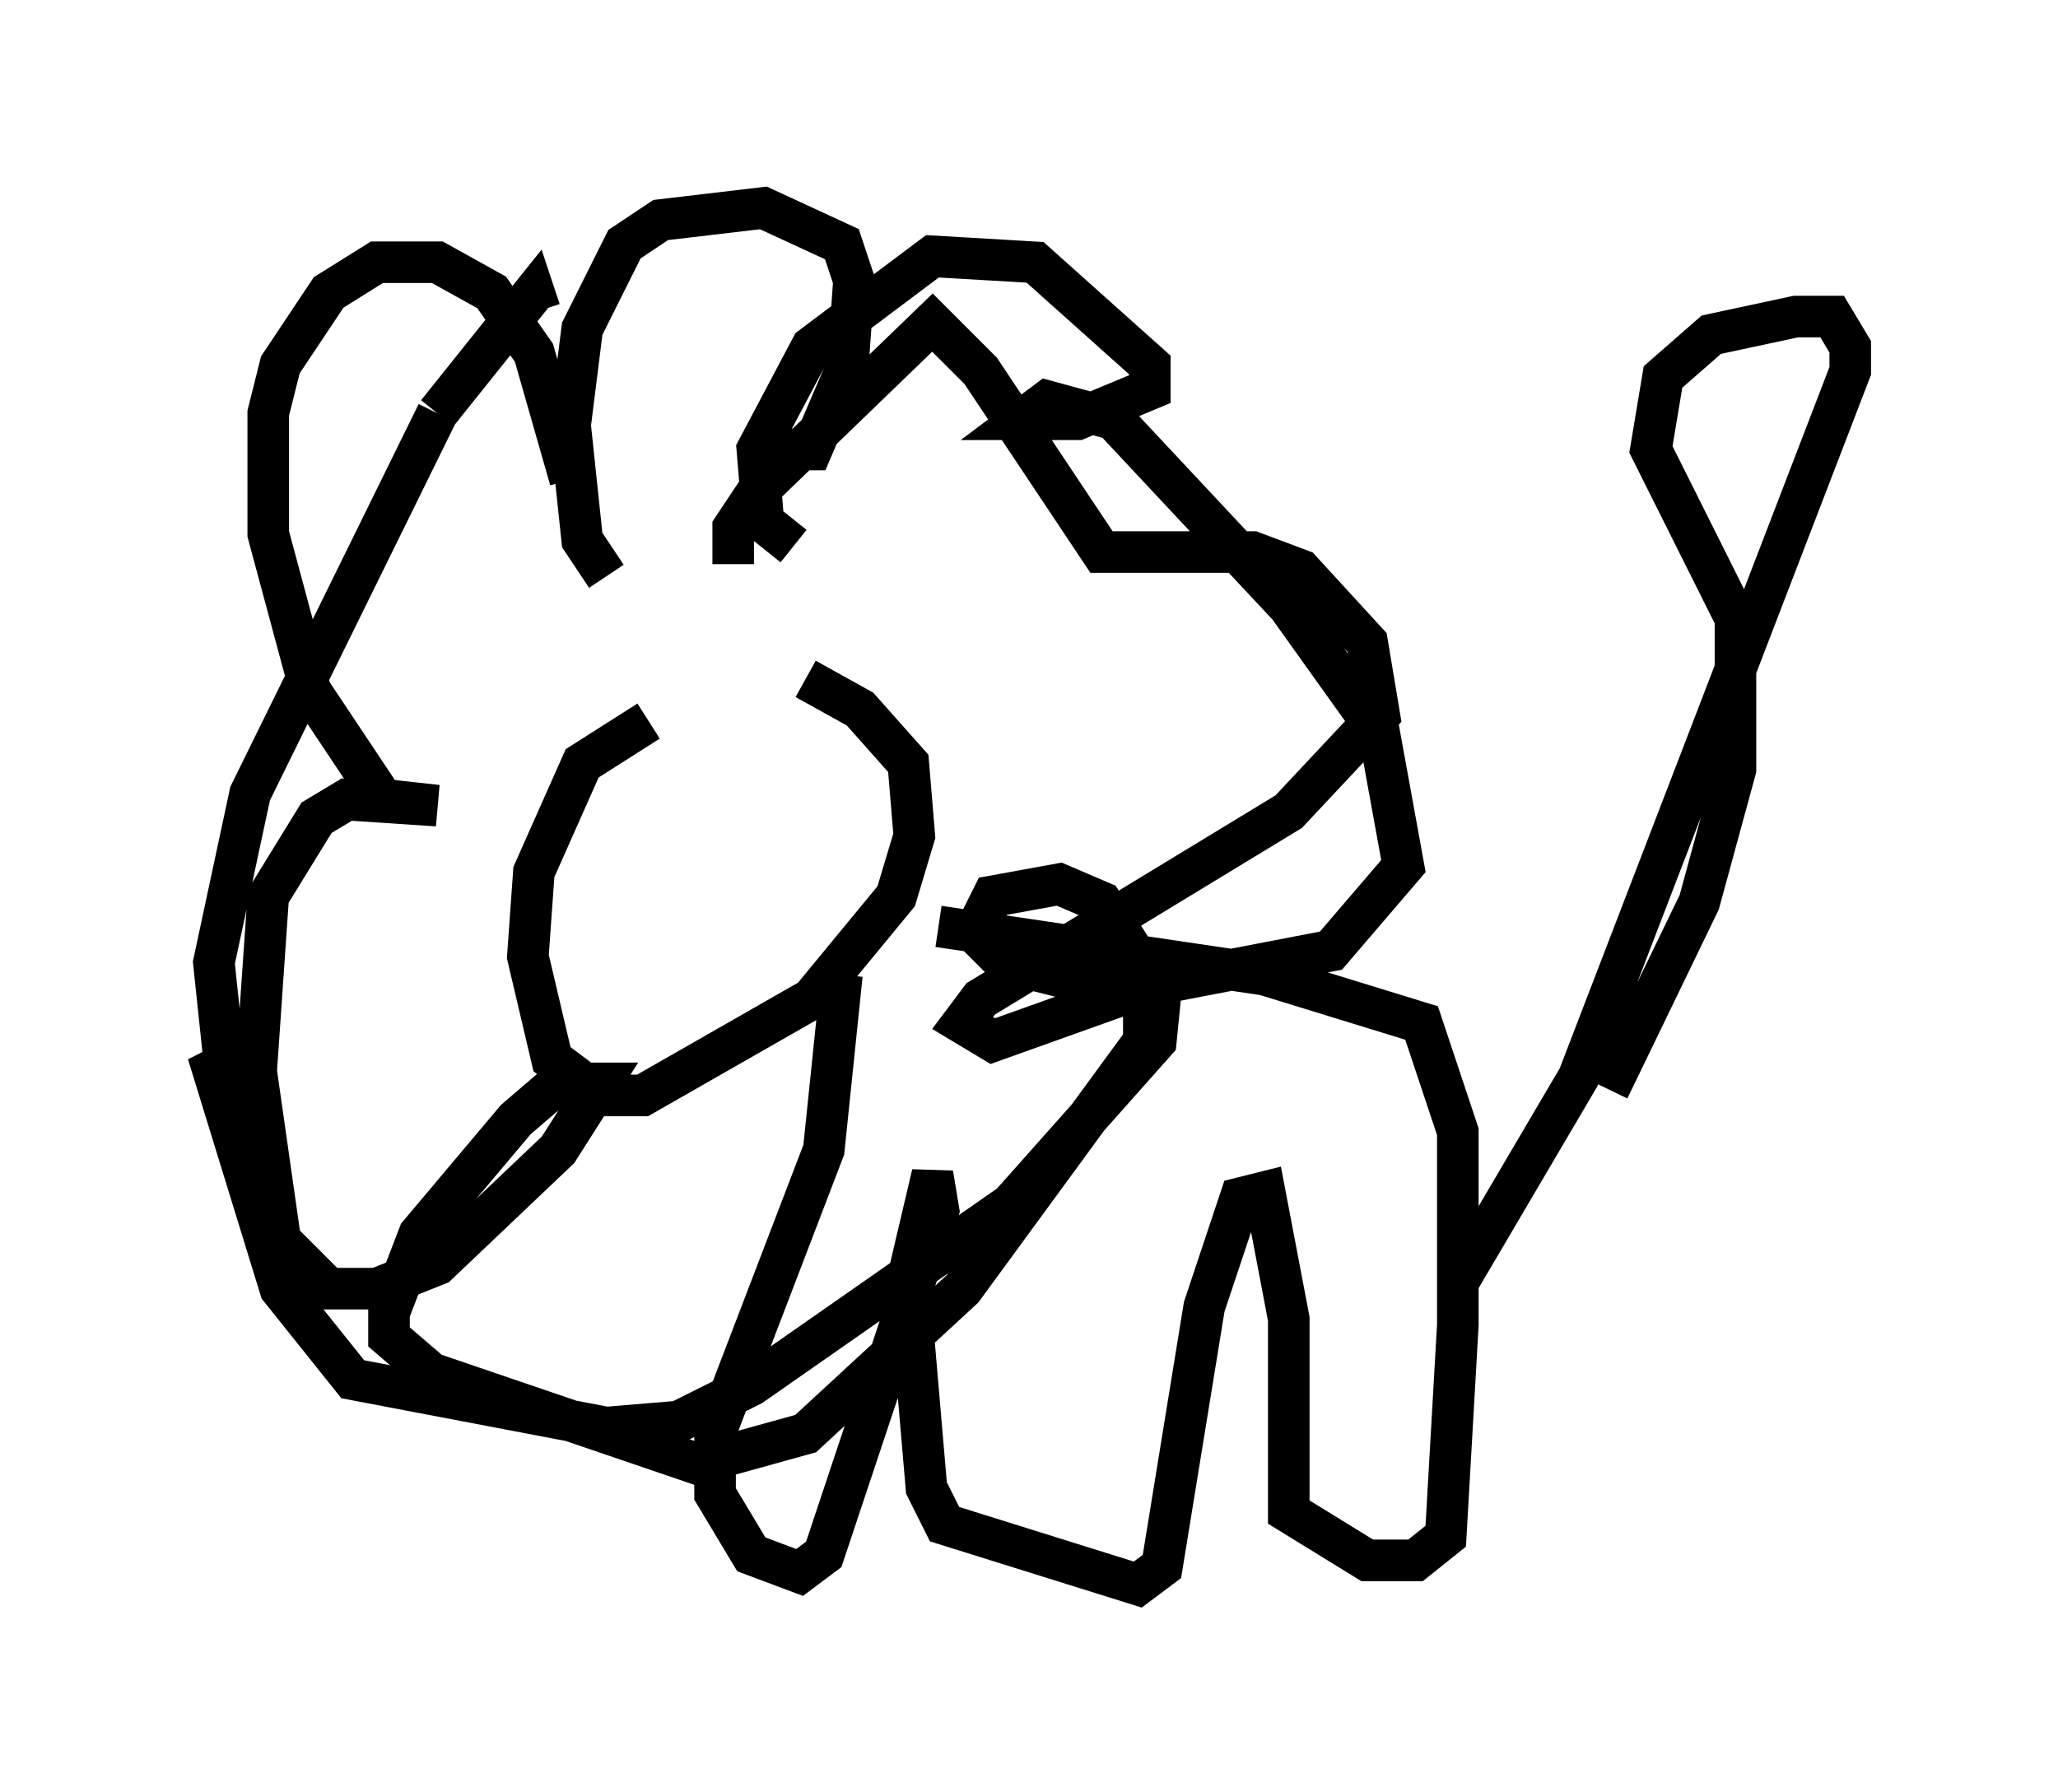 <?xml version="1.0" encoding="utf-8" ?>
<svg baseProfile="full" height="43.117" version="1.1" width="49.508" xmlns="http://www.w3.org/2000/svg" xmlns:ev="http://www.w3.org/2001/xml-events" xmlns:xlink="http://www.w3.org/1999/xlink"><defs /><rect fill="white" height="43.117" width="49.508" x="0" y="0" /><path d="M17.637, 17.056 m-2.034, 0.291 l-1.598, 1.017 -1.162, 2.615 l-0.145, 2.034 0.581, 2.469 l1.162, 0.872 1.017, 0.0 l4.067, -2.324 2.034, -2.469 l0.436, -1.453 -0.145, -1.743 l-1.162, -1.307 -1.307, -0.726 m3.196, 5.955 l7.844, 1.162 3.777, 1.162 l0.872, 2.615 0.0, 4.648 l-0.291, 5.084 -0.726, 0.581 l-1.162, 0.0 -1.888, -1.162 l0.0, -4.648 -0.581, -3.05 l-0.581, 0.145 -0.872, 2.615 l-1.017, 6.246 -0.581, 0.436 l-4.648, -1.453 -0.436, -0.872 l-0.436, -5.084 0.581, -2.469 l0.145, 0.872 -2.76, 8.279 l-0.581, 0.436 -1.162, -0.436 l-0.872, -1.453 0.0, -1.453 l2.615, -6.827 0.436, -4.212 m-2.615, -9.877 l0.0, -0.872 0.581, -0.872 l4.212, -4.067 1.162, 1.162 l2.905, 4.358 3.631, 0.0 l1.162, 0.436 1.598, 1.743 l0.291, 1.743 -2.179, 2.324 l-7.408, 4.503 -0.436, 0.581 l0.726, 0.436 4.067, -1.453 l-0.145, 1.453 -3.486, 3.922 l-6.246, 4.358 -1.743, 0.872 l-1.743, 0.145 -6.101, -1.162 l-1.743, -2.179 -1.743, -5.665 l0.436, 0.581 -0.291, -2.76 l0.872, -4.067 4.503, -9.151 m0.0, 0.0 l2.324, -2.905 0.145, 0.436 m25.709, 18.737 l2.179, -4.503 0.872, -3.196 l0.0, -3.631 -2.034, -4.067 l0.291, -1.743 1.162, -1.017 l2.034, -0.436 0.872, 0.0 l0.436, 0.726 0.0, 0.581 l-6.536, 16.994 -2.905, 4.939 m-21.352, -19.318 l-0.872, -3.05 -1.017, -1.453 l-1.307, -0.726 -1.453, 0.0 l-1.162, 0.726 -1.162, 1.743 l-0.291, 1.162 0.0, 2.905 l1.017, 3.777 1.743, 2.615 l1.307, 0.145 -2.179, -0.145 l-0.726, 0.436 -1.162, 1.888 l-0.291, 4.212 0.581, 4.067 l1.162, 1.162 1.162, 0.0 l1.453, -0.581 2.905, -2.76 l1.017, -1.598 -1.017, 0.0 l-1.017, 0.872 -2.324, 2.76 l-0.726, 1.888 0.0, 0.581 l1.017, 0.872 6.391, 2.179 l2.615, -0.726 3.777, -3.486 l4.358, -5.955 0.0, -1.743 l-1.017, -1.598 -1.017, -0.436 l-1.598, 0.291 -0.436, 0.872 l0.726, 0.726 1.743, 0.436 l2.324, 0.0 3.777, -0.726 l1.743, -2.034 -0.581, -3.196 l-2.179, -3.05 -4.212, -4.503 l-1.598, -0.436 -0.581, 0.436 l1.307, 0.0 1.743, -0.726 l0.0, -0.581 -2.76, -2.469 l-2.469, -0.145 -2.905, 2.179 l-1.307, 2.469 0.145, 1.743 l0.726, 0.581 m-0.145, -2.324 l0.581, 0.0 0.872, -2.034 l0.145, -2.034 -0.291, -0.872 l-1.888, -0.872 -2.469, 0.291 l-0.872, 0.581 -1.017, 2.034 l-0.291, 2.324 0.291, 2.76 l0.581, 0.872 " fill="none" stroke="black" stroke-width="1" /></svg>